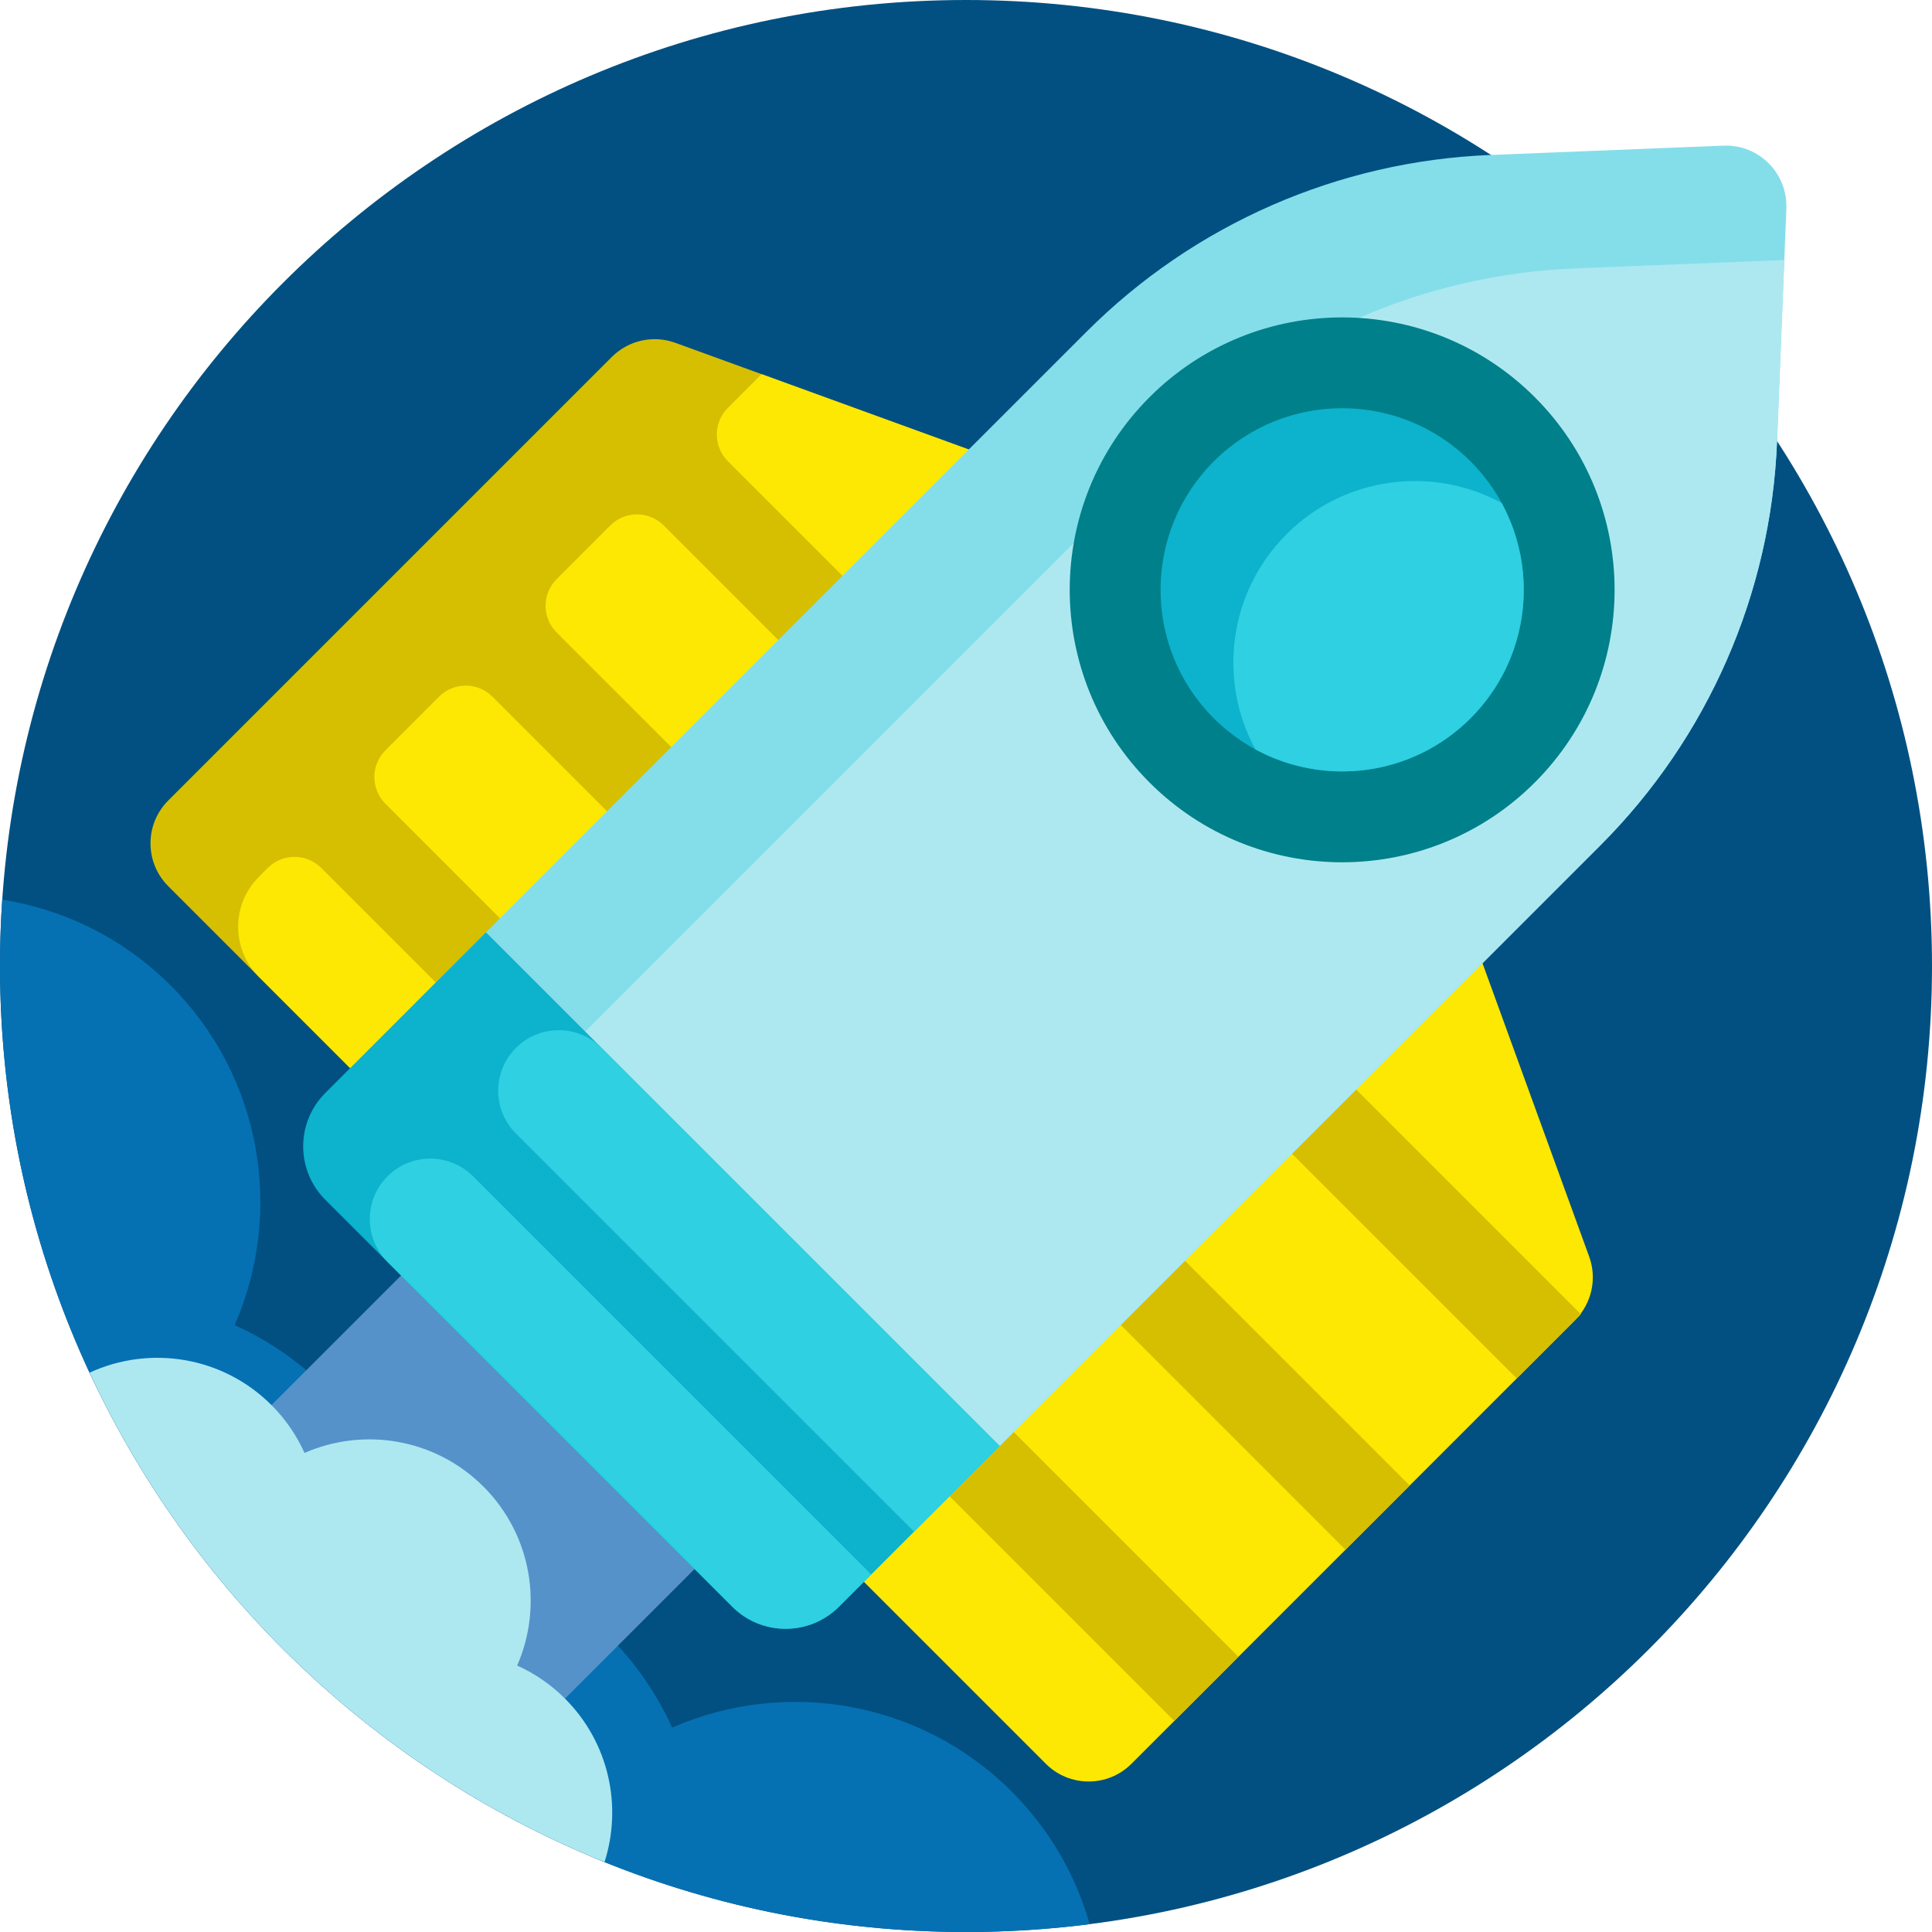 <svg height="512pt" viewBox="0 0 512 512" width="512pt" xmlns="http://www.w3.org/2000/svg">
    <path d="m512 256c0 141.387-114.613 256-256 256s-256-114.613-256-256 114.613-256 256-256 256 114.613 256 256zm0 0"
          fill="#015081"/>
    <path d="m268.113 474.789c10.129 10.129 17.004 22.27 20.66 35.133-10.734 1.367-21.672 2.078-32.773 2.078-33.871 0-66.207-6.578-95.797-18.531-28.055-11.332-78.363-52.246-79.641-54.668-2.453-1.16-44.449-48.402-56.828-75.027-15.23-32.754-23.734-69.27-23.734-107.773 0-5.91.199-11.77.594-17.582 16.332 2.59 32.043 10.16 44.633 22.746 24.336 24.34 29.973 60.273 16.953 90.008 8.719 3.926 16.895 9.457 24.059 16.617 12 12.004 19.445 26.828 22.355 42.336 19.25 1.066 38.191 8.949 52.895 23.656 7.164 7.164 12.695 15.336 16.621 24.059 29.73-13.023 65.668-7.387 90.004 16.949zm0 0"
          fill="#0571b3"/>
    <path d="m138.727 461.145-77.781-77.781 49.496-49.496 77.781 77.781zm0 0" fill="#5592ca"/>
    <path d="m106.98 297.242-62.398-62.398c-6.266-6.266-6.266-16.426 0-22.691l117.57-117.57c4.41-4.406 10.969-5.863 16.828-3.73l91.516 33.277c11.035 4.012 14.164 18.125 5.863 26.422l-146.688 146.691c-6.266 6.266-16.426 6.266-22.691 0zm0 0"
          fill="#d6bf01"/>
    <path d="m417.414 349.848-117.566 117.57c-6.27 6.266-16.426 6.266-22.691 0l-62.398-62.398c-6.266-6.266-6.266-16.426 0-22.691l146.691-146.688c8.297-8.301 22.41-5.168 26.422 5.863l33.277 91.516c2.133 5.859.676 12.418-3.734 16.828zm-146.918-225.719-68.672-24.973-8.926 8.926c-3.902 3.906-3.902 10.238 0 14.145l43.984 43.98-17.02 17.016-43.98-43.98c-3.906-3.902-10.238-3.902-14.145 0l-14.219 14.223c-3.906 3.902-3.906 10.234 0 14.141l43.984 43.98-17.02 17.02-43.98-43.984c-3.906-3.902-10.238-3.902-14.145 0l-14.219 14.223c-3.906 3.902-3.906 10.234 0 14.141l43.98 43.98-17.016 17.02-43.984-43.98c-3.902-3.906-10.234-3.906-14.141 0l-2.379 2.375c-7.312 7.312-7.312 19.172 0 26.484l38.379 38.379c6.266 6.266 16.426 6.266 22.691 0l146.688-146.691c8.301-8.297 5.172-22.41-5.863-26.422zm0 0"
          fill="#fde803"/>
    <path d="m356.57 285.895-17.016 17.02 62.395 62.398 17.02-17.02zm-62.395 62.398 62.395 62.398 17.02-17.016-62.398-62.398zm-45.383 45.383 62.398 62.395 17.02-17.016-62.398-62.398zm0 0"
          fill="#d6bf01"/>
    <path d="m224.508 400.945-113.453-113.453c-6.266-6.266-6.266-16.422 0-22.688l176.871-176.871c28.52-28.52 66.734-45.254 107.039-46.863l61.766-2.473c9.359-.375 17.047 7.312 16.672 16.672l-2.473 61.766c-1.609 40.305-18.344 78.52-46.863 107.039l-176.871 176.871c-6.266 6.266-16.422 6.266-22.688 0zm0 0"
          fill="#84deea"/>
    <path d="m470.93 117.035c-1.609 40.301-18.344 78.52-46.863 107.039l-176.871 176.871c-6.266 6.266-16.422 6.266-22.688 0l-95.566-95.566c.199-3.824 1.738-7.59 4.66-10.512l176.871-176.871c28.52-28.52 66.734-45.25 107.035-46.863l55.348-2.215zm0 0"
          fill="#ade8f0"/>
    <path d="m149.727 450.145c11.719 11.719 15.203 28.543 10.48 43.312-60.285-24.344-109.172-70.973-136.465-129.684 15.812-7.309 35.168-4.445 48.203 8.59 3.773 3.773 6.688 8.082 8.754 12.676 15.668-6.859 34.602-3.891 47.422 8.93 12.82 12.824 15.789 31.758 8.93 47.422 4.594 2.066 8.902 4.98 12.676 8.754zm0 0"
          fill="#ade8f0"/>
    <path d="m406.738 207.367c-28.195 28.195-73.91 28.195-102.105 0-28.195-28.195-28.195-73.91 0-102.105 28.195-28.195 73.91-28.195 102.105 0 28.195 28.195 28.195 73.91 0 102.105zm0 0"
          fill="#00808a"/>
    <path d="m128.785 247.074 136.141 136.141-42.582 42.582c-7.812 7.809-20.477 7.809-28.285 0l-107.855-107.855c-7.809-7.809-7.809-20.473 0-28.285zm260.938-124.797c-18.797-18.797-49.273-18.797-68.07 0s-18.797 49.273 0 68.07 49.273 18.797 68.07 0 18.797-49.273 0-68.07zm0 0"
          fill="#0db2cc"/>
    <path d="m159.418 277.703 105.508 105.512-22.688 22.688-105.512-105.508c-6.266-6.266-6.266-16.422 0-22.691 6.266-6.266 16.426-6.266 22.691 0zm-56.727 34.035c-6.266 6.27-6.266 16.426 0 22.691l91.367 91.367c7.812 7.809 20.477 7.809 28.285 0l8.547-8.547-105.508-105.512c-6.266-6.266-16.426-6.266-22.691 0zm295.277-178.422c-18.258-9.941-41.586-7.199-57.031 8.25-15.445 15.445-18.188 38.773-8.25 57.031 18.258 9.938 41.586 7.199 57.035-8.25 15.445-15.445 18.188-38.773 8.246-57.031zm0 0"
          fill="#2ed0e1"/>
</svg>

